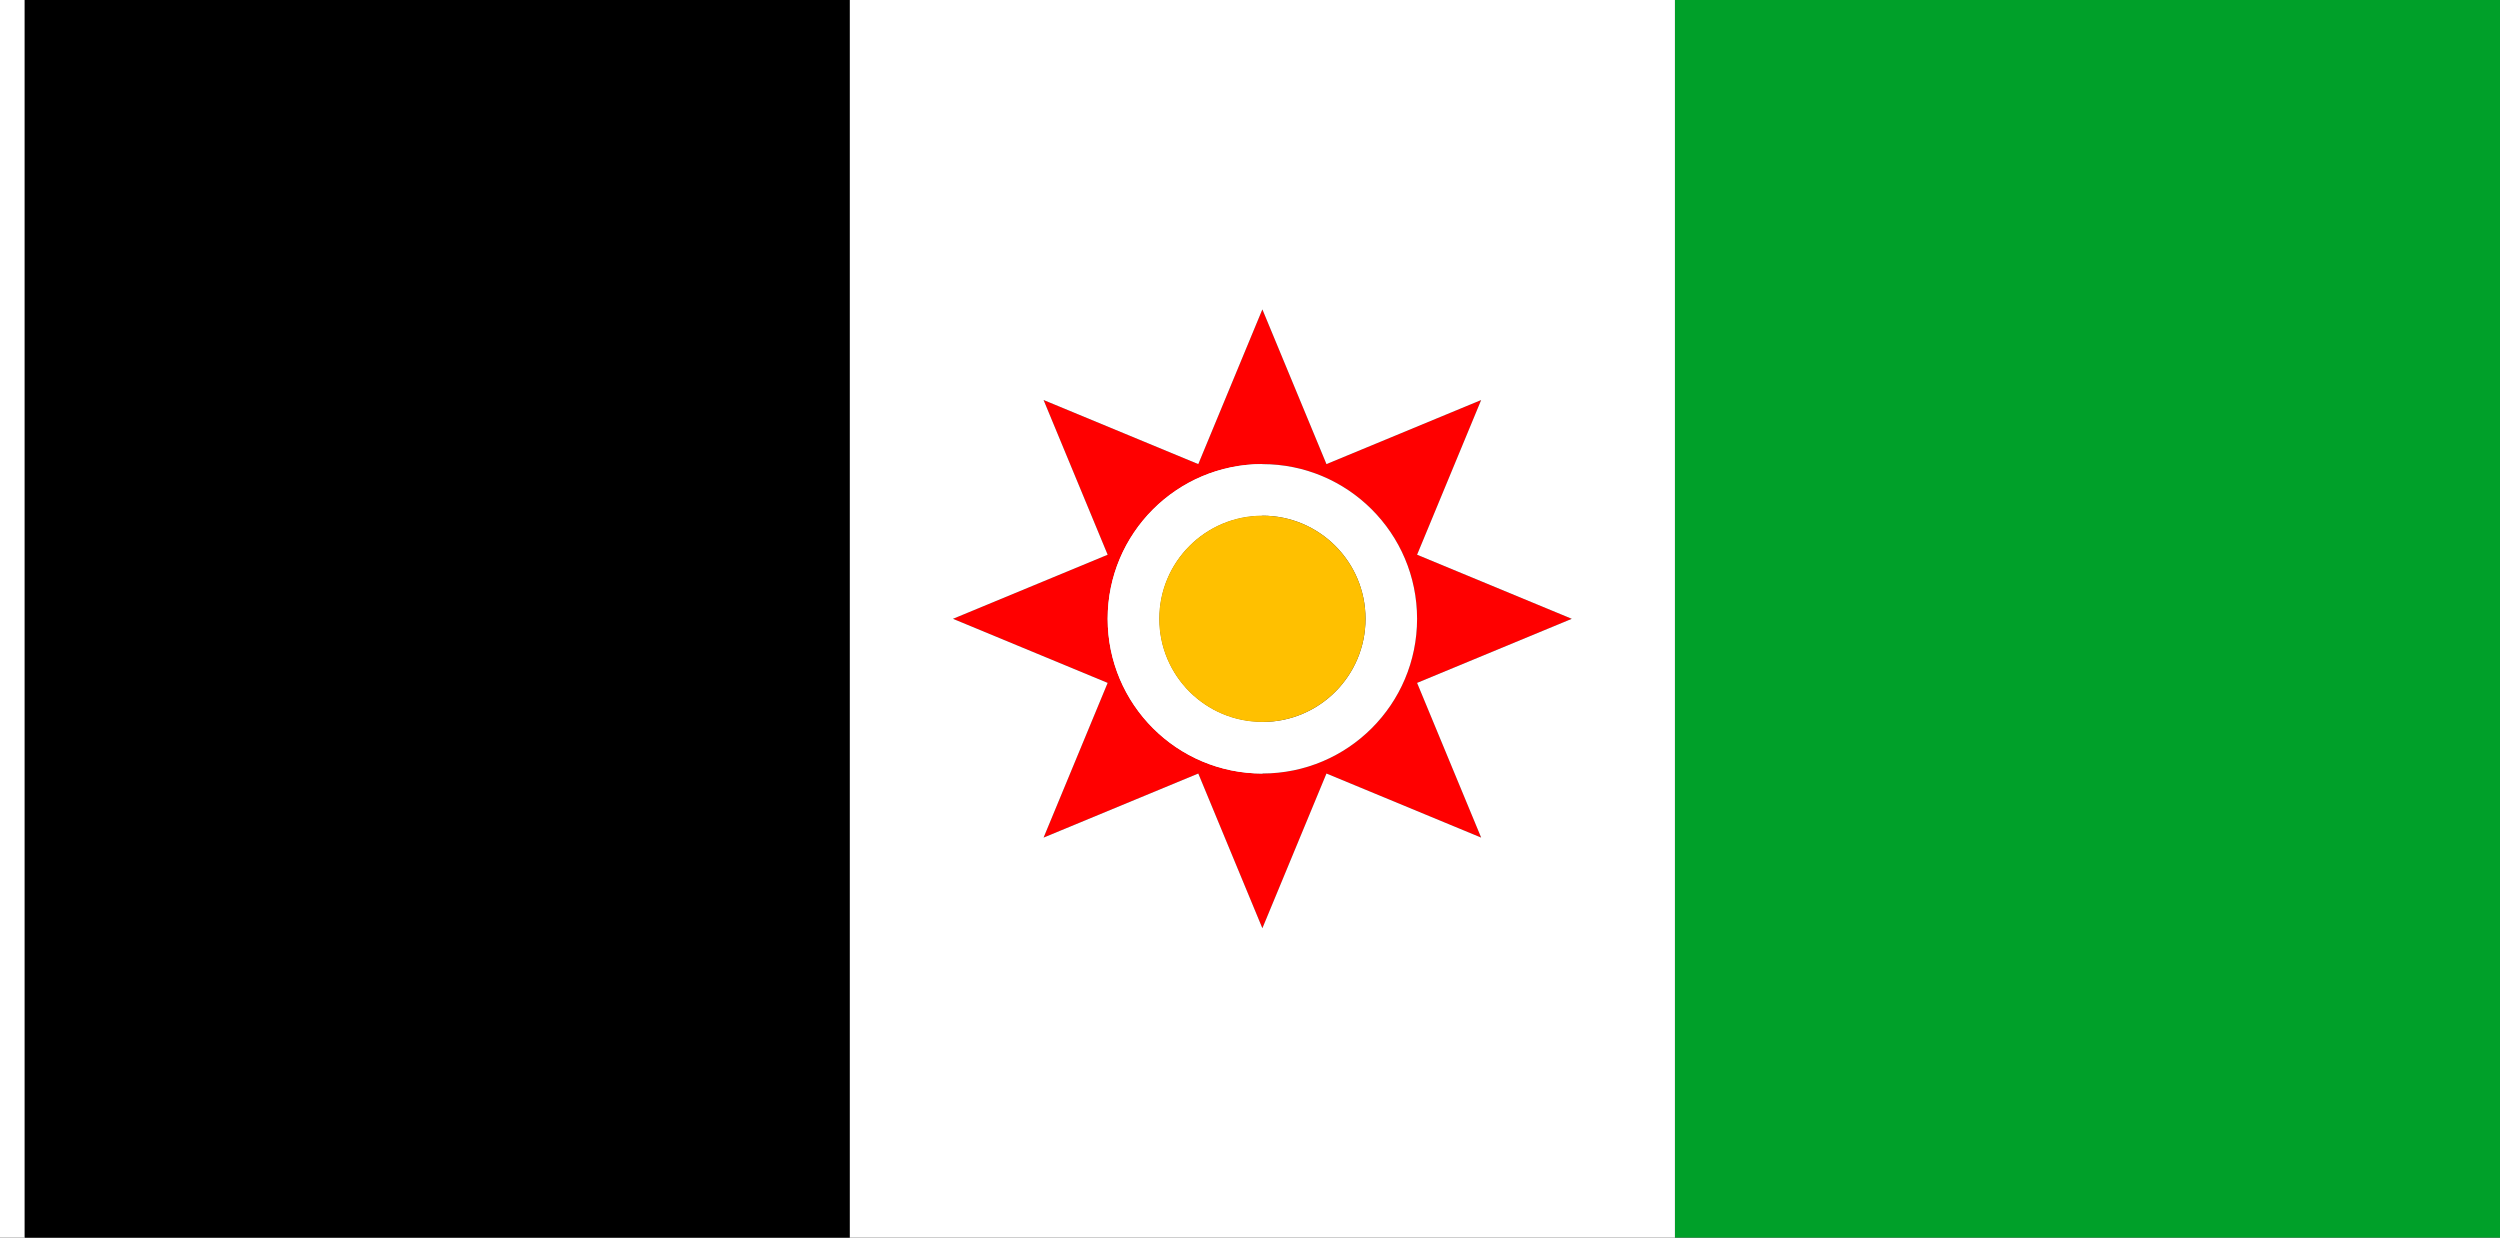 <?xml version="1.0" encoding="UTF-8" standalone="no"?>
<!-- Created with Inkscape (http://www.inkscape.org/) -->

<svg
   xmlns:dc="http://purl.org/dc/elements/1.1/"
   xmlns:cc="http://creativecommons.org/ns#"
   xmlns:rdf="http://www.w3.org/1999/02/22-rdf-syntax-ns#"
   xmlns:svg="http://www.w3.org/2000/svg"
   xmlns="http://www.w3.org/2000/svg"
   xmlns:sodipodi="http://sodipodi.sourceforge.net/DTD/sodipodi-0.dtd"
   xmlns:inkscape="http://www.inkscape.org/namespaces/inkscape"
   width="3636"
   height="1800"
   viewBox="0 0 962.025 476.25"
   version="1.1"
   id="svg8"
   inkscape:export-filename="C:\Users\厂永刄先生\Documents\GXI3CW2\JáÈŭcèŭ\Maqkàla\Maqkàla.png"
   inkscape:export-xdpi="96"
   inkscape:export-ydpi="96"
   inkscape:version="0.92.4 (5da689c313, 2019-01-14)"
   sodipodi:docname="1959.svg">
  <rect x="0" y="0" width="962.025" height="476.25" fill="#333333" stroke="none"/>
  <defs
     id="defs2" />
  <sodipodi:namedview
     id="base"
     pagecolor="#ffffff"
     bordercolor="#666666"
     borderopacity="1.0"
     inkscape:pageopacity="0.0"
     inkscape:pageshadow="2"
     inkscape:zoom="0.24532453"
     inkscape:cx="1818"
     inkscape:cy="900"
     inkscape:document-units="px"
     inkscape:current-layer="layer1"
     showgrid="false"
     units="px"
     fit-margin-top="0"
     fit-margin-left="0"
     fit-margin-right="0"
     fit-margin-bottom="0"
     inkscape:showpageshadow="false"
     inkscape:snap-intersection-paths="false"
     inkscape:object-paths="false"
     inkscape:pagecheckerboard="true"
     inkscape:snap-smooth-nodes="false"
     inkscape:window-width="1366"
     inkscape:window-height="745"
     inkscape:window-x="-8"
     inkscape:window-y="-8"
     inkscape:window-maximized="1"
     inkscape:object-nodes="true"
     showguides="false" />
  <g
     inkscape:label="レイヤー 1"
     inkscape:groupmode="layer"
     id="layer1"
     transform="translate(112.335,-299.268)">
    <path
       sodipodi:nodetypes="zzzzzccccccccccccccccc"
       inkscape:connector-curvature="0"
       id="path850"
       d="m 432.972,537.393 c 0,-32.878 -26.653,-59.531 -59.531,-59.531 -32.878,0 -59.531,26.653 -59.531,59.531 0,32.878 26.653,59.531 59.531,59.531 32.878,0 59.531,-26.653 59.531,-59.531 z m -34.873,-59.531 59.531,-24.659 -24.659,59.531 59.531,24.659 -59.531,24.659 24.659,59.531 -59.531,-24.659 -24.659,59.531 -24.659,-59.531 -59.531,24.659 24.659,-59.531 -59.531,-24.659 59.531,-24.659 -24.659,-59.531 59.531,24.659 24.659,-59.531 z"
       inkscape:transform-center-y="-1.9641796e-05"
       inkscape:transform-center-x="-1.772758e-06"
       style="opacity:1;fill:#ff0000;fill-opacity:1;fill-rule:evenodd;stroke:none;stroke-width:1.94;stroke-linecap:round;stroke-linejoin:round;stroke-miterlimit:4;stroke-dasharray:none;stroke-dashoffset:0;stroke-opacity:1;paint-order:normal" />
    <path
       style="fill:#ffffff;fill-opacity:1;stroke:none;stroke-width:0.512px;stroke-linecap:butt;stroke-linejoin:miter;stroke-opacity:1"
       d="m -102.81,299.268 h -9.525 v 476.25 h 9.525 z"
       id="path819"
       inkscape:connector-curvature="0"
       sodipodi:nodetypes="ccccc" />
    <path
       style="fill:#000000;fill-opacity:1;stroke:none;stroke-width:1.351px;stroke-linecap:butt;stroke-linejoin:miter;stroke-opacity:1"
       d="m 214.69,775.518 v -476.25 h -317.5 l 0,476.25 z"
       id="path847"
       inkscape:connector-curvature="0"
       sodipodi:nodetypes="ccccc" />
    <path
       style="fill:#00a029;fill-opacity:1;stroke:none;stroke-width:1.351px;stroke-linecap:butt;stroke-linejoin:miter;stroke-opacity:1"
       d="m 849.691,775.518 v -476.25 h -317.5 v 476.25 z"
       id="path824"
       inkscape:connector-curvature="0"
       sodipodi:nodetypes="ccccc" />
    <path
       style="opacity:1;fill:#ffffff;fill-opacity:1;fill-rule:evenodd;stroke:none;stroke-width:2.383;stroke-linecap:round;stroke-linejoin:round;stroke-miterlimit:4;stroke-dasharray:none;stroke-dashoffset:0;stroke-opacity:1;paint-order:normal"
       d="m 373.44,477.862 c -32.878,0 -59.531,26.653 -59.531,59.531 0,32.878 26.653,59.531 59.531,59.531 v -19.844 c -21.919,0 -39.688,-17.769 -39.688,-39.688 0,-21.919 17.769,-39.688 39.688,-39.688 z"
       id="path831"
       inkscape:connector-curvature="0"
       sodipodi:nodetypes="csccscc" />
    <path
       style="opacity:1;fill:#ffffff;fill-opacity:1;fill-rule:evenodd;stroke:none;stroke-width:1.94;stroke-linecap:round;stroke-linejoin:round;stroke-miterlimit:4;stroke-dasharray:none;stroke-dashoffset:0;stroke-opacity:1;paint-order:normal"
       inkscape:transform-center-x="-1.772758e-06"
       inkscape:transform-center-y="-1.9641796e-05"
       d="m 333.753,537.393 c 0,-21.919 17.769,-39.688 39.688,-39.688 21.919,0 39.688,17.769 39.688,39.688 0,21.919 -17.769,39.688 -39.688,39.688 -21.919,0 -39.688,-17.769 -39.688,-39.688 z m 99.219,0 c 0,-32.878 -26.653,-59.531 -59.531,-59.531 -32.878,0 -59.531,26.653 -59.531,59.531 0,32.878 26.653,59.531 59.531,59.531 32.878,0 59.531,-26.653 59.531,-59.531 z"
       id="path841"
       inkscape:connector-curvature="0"
       sodipodi:nodetypes="zzzzzzzzzz" />
    <path
       sodipodi:nodetypes="cccccccccccccccccccccc"
       inkscape:connector-curvature="0"
       id="path848"
       d="m 214.69,299.268 v 476.25 H 532.191 v -476.25 z m 183.409,178.594 59.531,-24.659 -24.659,59.531 59.531,24.659 -59.531,24.659 24.659,59.531 -59.531,-24.659 -24.659,59.531 -24.659,-59.531 -59.531,24.659 24.659,-59.531 -59.531,-24.659 59.531,-24.659 -24.659,-59.531 59.531,24.659 24.659,-59.531 z"
       inkscape:transform-center-y="-1.9641796e-05"
       inkscape:transform-center-x="-1.772758e-06"
       style="opacity:1;fill:#ffffff;fill-opacity:1;fill-rule:evenodd;stroke:none;stroke-width:1.94;stroke-linecap:round;stroke-linejoin:round;stroke-miterlimit:4;stroke-dasharray:none;stroke-dashoffset:0;stroke-opacity:1;paint-order:normal" />
    <path
       sodipodi:nodetypes="zzzzz"
       inkscape:connector-curvature="0"
       id="path852"
       d="m 333.753,537.393 c 0,-21.919 17.769,-39.688 39.688,-39.688 21.919,0 39.688,17.769 39.688,39.688 0,21.919 -17.769,39.688 -39.688,39.688 -21.919,0 -39.688,-17.769 -39.688,-39.688 z"
       inkscape:transform-center-y="-1.9641796e-05"
       inkscape:transform-center-x="-1.772758e-06"
       style="opacity:1;fill:#ffc000;fill-opacity:1;fill-rule:evenodd;stroke:none;stroke-width:1.94;stroke-linecap:round;stroke-linejoin:round;stroke-miterlimit:4;stroke-dasharray:none;stroke-dashoffset:0;stroke-opacity:1;paint-order:normal" />
  </g>
</svg>
